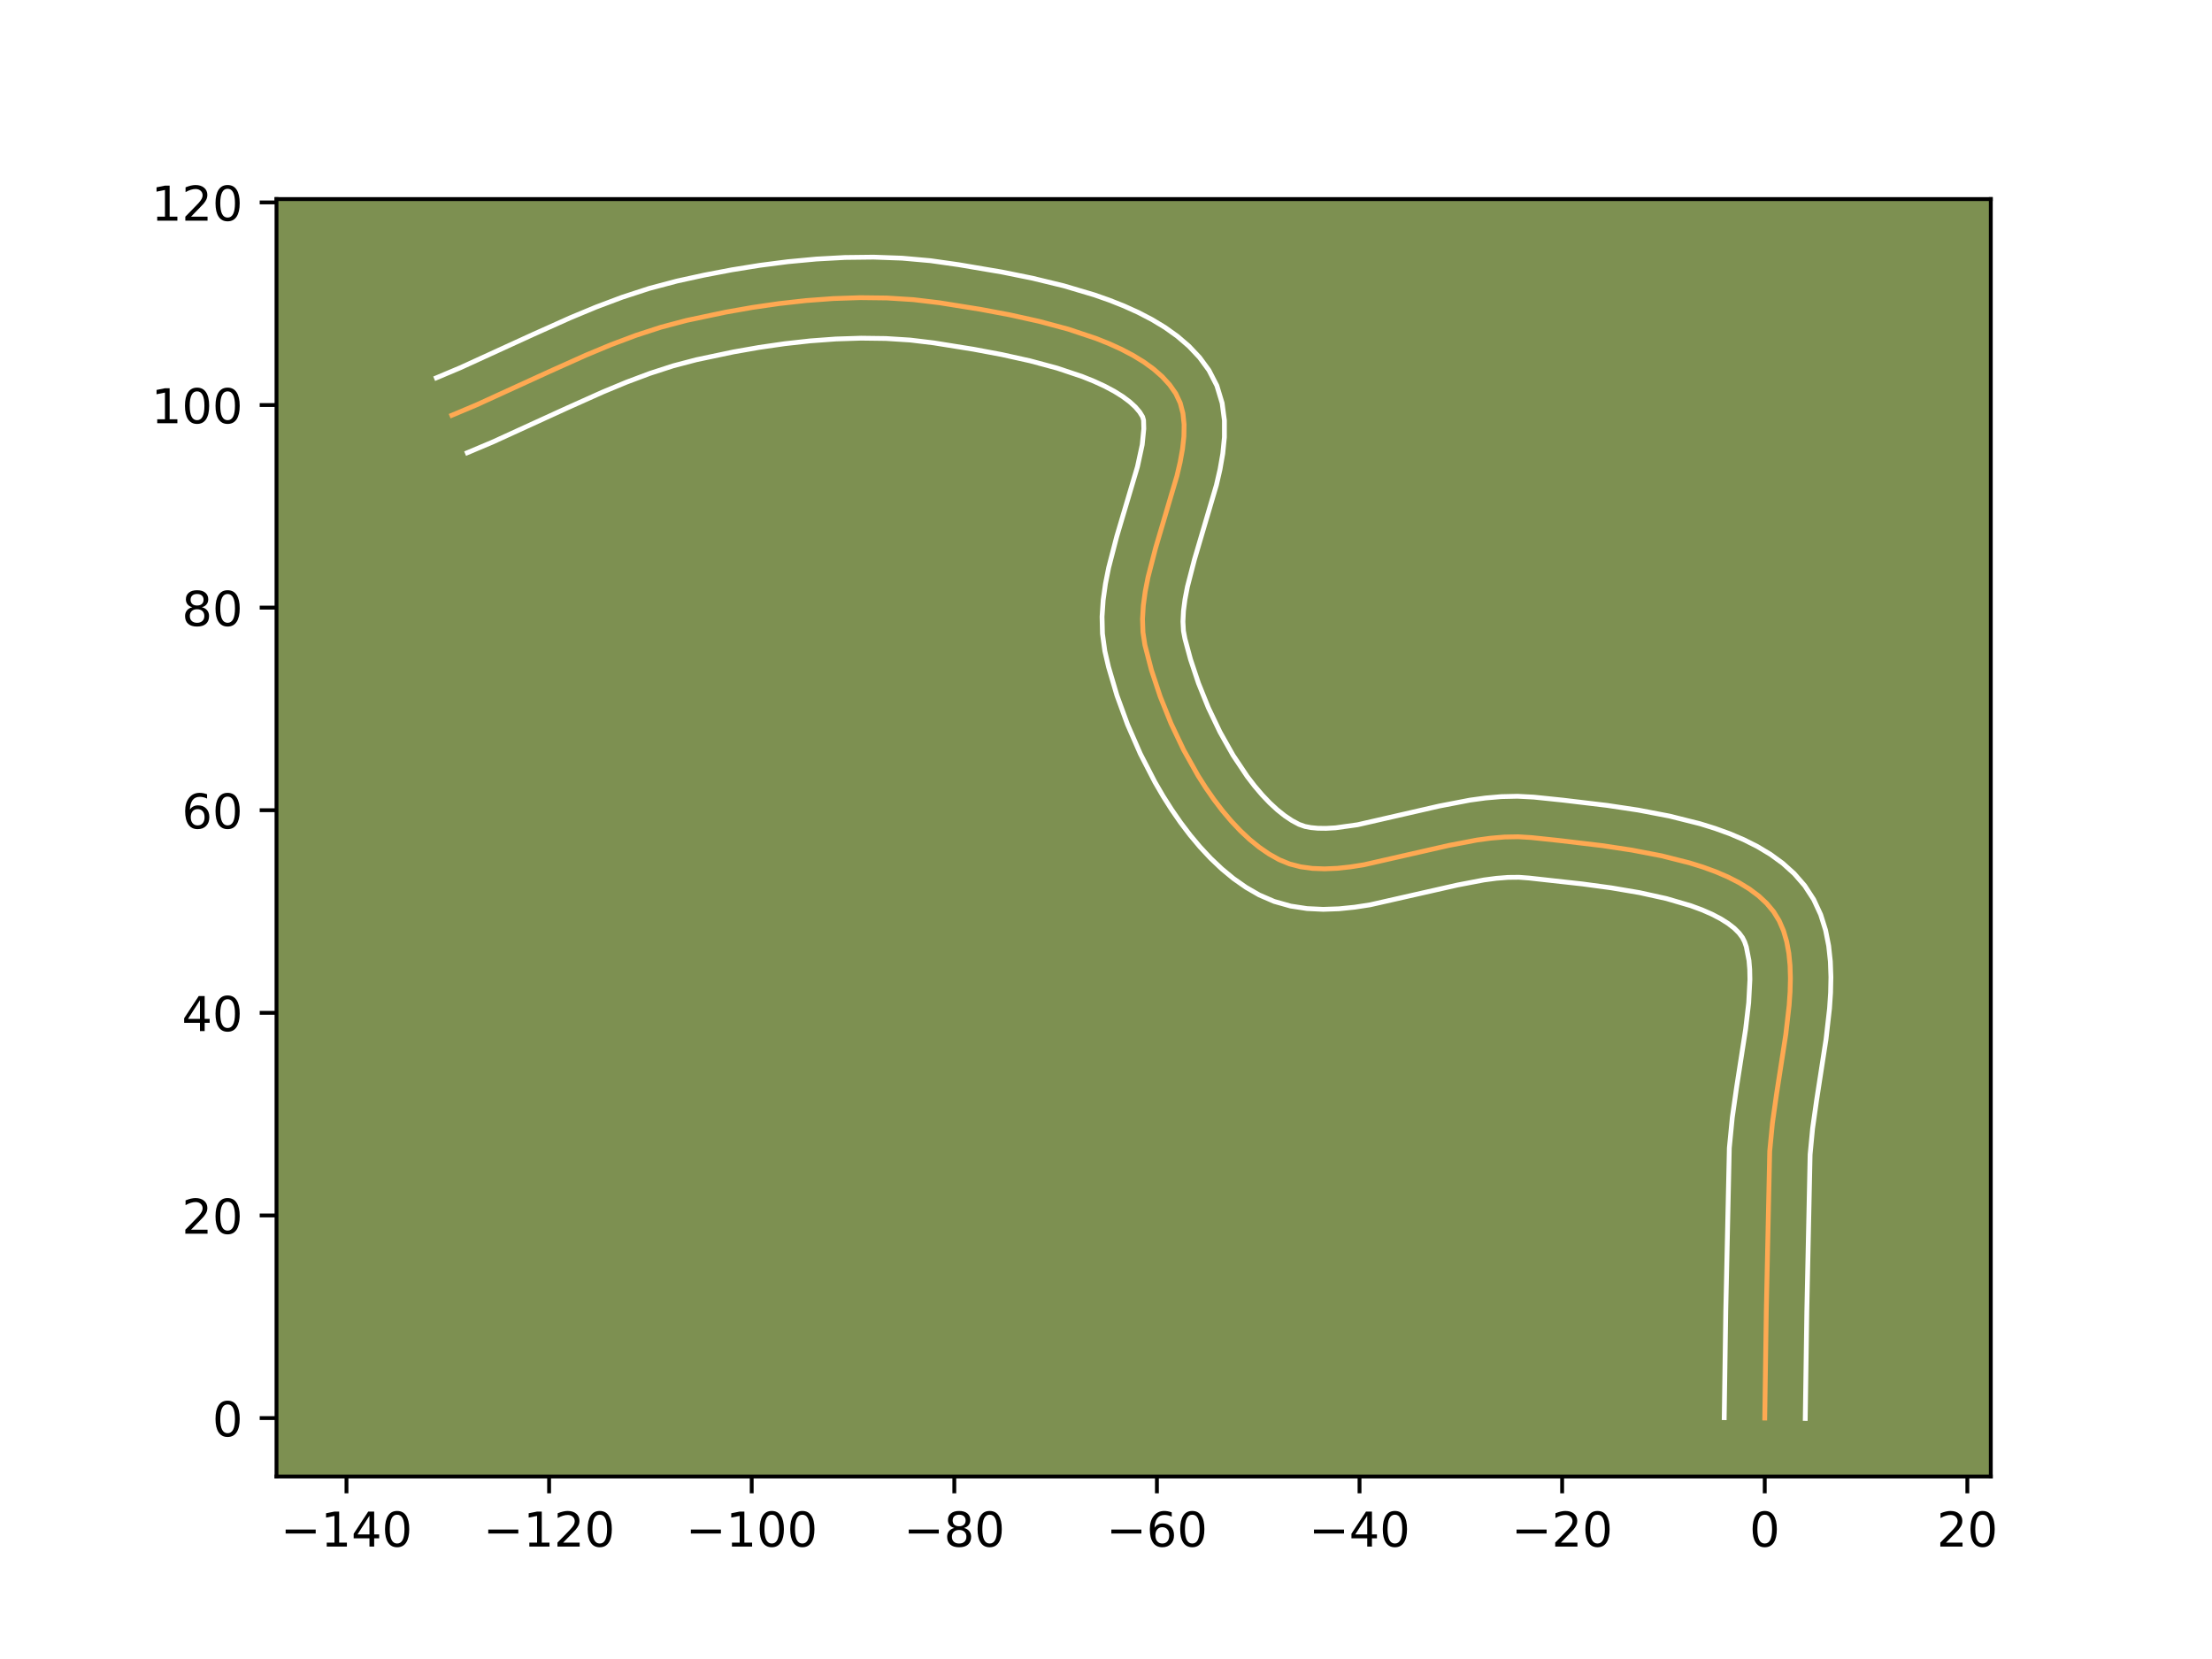 <?xml version="1.0" encoding="utf-8" standalone="no"?>
<!DOCTYPE svg PUBLIC "-//W3C//DTD SVG 1.1//EN"
  "http://www.w3.org/Graphics/SVG/1.1/DTD/svg11.dtd">
<!-- Created with matplotlib (https://matplotlib.org/) -->
<svg height="345.6pt" version="1.1" viewBox="0 0 460.8 345.6" width="460.8pt" xmlns="http://www.w3.org/2000/svg" xmlns:xlink="http://www.w3.org/1999/xlink">
 <defs>
  <style type="text/css">*{stroke-linecap:butt;stroke-linejoin:round;}</style>
 </defs>
 <g id="figure_1">
  <g id="patch_1">
   <path d="M 0 345.6 
L 460.8 345.6 
L 460.8 0 
L 0 0 
z
" style="fill:#ffffff;"/>
  </g>
  <g id="axes_1">
   <g id="patch_2">
    <path d="M 57.6 307.584 
L 414.72 307.584 
L 414.72 41.472 
L 57.6 41.472 
z
" style="fill:#7d9051;"/>
   </g>
   <g id="matplotlib.axis_1">
    <g id="xtick_1">
     <g id="line2d_1">
      <defs>
       <path d="M 0 0 
L 0 3.5 
" id="m5f2c6893e9" style="stroke:#000000;stroke-width:0.8;"/>
      </defs>
      <g>
       <use style="stroke:#000000;stroke-width:0.8;" x="72.18" xlink:href="#m5f2c6893e9" y="307.584"/>
      </g>
     </g>
     <g id="text_1">
      <!-- −140 -->
      <g transform="translate(58.446 322.182)scale(0.1 -0.1)">
       <defs>
        <path d="M 10.594 35.5 
L 73.188 35.5 
L 73.188 27.203 
L 10.594 27.203 
z
" id="DejaVuSans-8722"/>
        <path d="M 12.406 8.297 
L 28.516 8.297 
L 28.516 63.922 
L 10.984 60.406 
L 10.984 69.391 
L 28.422 72.906 
L 38.281 72.906 
L 38.281 8.297 
L 54.391 8.297 
L 54.391 0 
L 12.406 0 
z
" id="DejaVuSans-49"/>
        <path d="M 37.797 64.312 
L 12.891 25.391 
L 37.797 25.391 
z
M 35.203 72.906 
L 47.609 72.906 
L 47.609 25.391 
L 58.016 25.391 
L 58.016 17.188 
L 47.609 17.188 
L 47.609 0 
L 37.797 0 
L 37.797 17.188 
L 4.891 17.188 
L 4.891 26.703 
z
" id="DejaVuSans-52"/>
        <path d="M 31.781 66.406 
Q 24.172 66.406 20.328 58.906 
Q 16.5 51.422 16.5 36.375 
Q 16.5 21.391 20.328 13.891 
Q 24.172 6.391 31.781 6.391 
Q 39.453 6.391 43.281 13.891 
Q 47.125 21.391 47.125 36.375 
Q 47.125 51.422 43.281 58.906 
Q 39.453 66.406 31.781 66.406 
z
M 31.781 74.219 
Q 44.047 74.219 50.516 64.516 
Q 56.984 54.828 56.984 36.375 
Q 56.984 17.969 50.516 8.266 
Q 44.047 -1.422 31.781 -1.422 
Q 19.531 -1.422 13.062 8.266 
Q 6.594 17.969 6.594 36.375 
Q 6.594 54.828 13.062 64.516 
Q 19.531 74.219 31.781 74.219 
z
" id="DejaVuSans-48"/>
       </defs>
       <use xlink:href="#DejaVuSans-8722"/>
       <use x="83.789" xlink:href="#DejaVuSans-49"/>
       <use x="147.412" xlink:href="#DejaVuSans-52"/>
       <use x="211.035" xlink:href="#DejaVuSans-48"/>
      </g>
     </g>
    </g>
    <g id="xtick_2">
     <g id="line2d_2">
      <g>
       <use style="stroke:#000000;stroke-width:0.8;" x="114.387" xlink:href="#m5f2c6893e9" y="307.584"/>
      </g>
     </g>
     <g id="text_2">
      <!-- −120 -->
      <g transform="translate(100.653 322.182)scale(0.1 -0.1)">
       <defs>
        <path d="M 19.188 8.297 
L 53.609 8.297 
L 53.609 0 
L 7.328 0 
L 7.328 8.297 
Q 12.938 14.109 22.625 23.891 
Q 32.328 33.688 34.812 36.531 
Q 39.547 41.844 41.422 45.531 
Q 43.312 49.219 43.312 52.781 
Q 43.312 58.594 39.234 62.25 
Q 35.156 65.922 28.609 65.922 
Q 23.969 65.922 18.812 64.312 
Q 13.672 62.703 7.812 59.422 
L 7.812 69.391 
Q 13.766 71.781 18.938 73 
Q 24.125 74.219 28.422 74.219 
Q 39.75 74.219 46.484 68.547 
Q 53.219 62.891 53.219 53.422 
Q 53.219 48.922 51.531 44.891 
Q 49.859 40.875 45.406 35.406 
Q 44.188 33.984 37.641 27.219 
Q 31.109 20.453 19.188 8.297 
z
" id="DejaVuSans-50"/>
       </defs>
       <use xlink:href="#DejaVuSans-8722"/>
       <use x="83.789" xlink:href="#DejaVuSans-49"/>
       <use x="147.412" xlink:href="#DejaVuSans-50"/>
       <use x="211.035" xlink:href="#DejaVuSans-48"/>
      </g>
     </g>
    </g>
    <g id="xtick_3">
     <g id="line2d_3">
      <g>
       <use style="stroke:#000000;stroke-width:0.8;" x="156.593" xlink:href="#m5f2c6893e9" y="307.584"/>
      </g>
     </g>
     <g id="text_3">
      <!-- −100 -->
      <g transform="translate(142.86 322.182)scale(0.1 -0.1)">
       <use xlink:href="#DejaVuSans-8722"/>
       <use x="83.789" xlink:href="#DejaVuSans-49"/>
       <use x="147.412" xlink:href="#DejaVuSans-48"/>
       <use x="211.035" xlink:href="#DejaVuSans-48"/>
      </g>
     </g>
    </g>
    <g id="xtick_4">
     <g id="line2d_4">
      <g>
       <use style="stroke:#000000;stroke-width:0.8;" x="198.8" xlink:href="#m5f2c6893e9" y="307.584"/>
      </g>
     </g>
     <g id="text_4">
      <!-- −80 -->
      <g transform="translate(188.248 322.182)scale(0.1 -0.1)">
       <defs>
        <path d="M 31.781 34.625 
Q 24.75 34.625 20.719 30.859 
Q 16.703 27.094 16.703 20.516 
Q 16.703 13.922 20.719 10.156 
Q 24.75 6.391 31.781 6.391 
Q 38.812 6.391 42.859 10.172 
Q 46.922 13.969 46.922 20.516 
Q 46.922 27.094 42.891 30.859 
Q 38.875 34.625 31.781 34.625 
z
M 21.922 38.812 
Q 15.578 40.375 12.031 44.719 
Q 8.5 49.078 8.5 55.328 
Q 8.5 64.062 14.719 69.141 
Q 20.953 74.219 31.781 74.219 
Q 42.672 74.219 48.875 69.141 
Q 55.078 64.062 55.078 55.328 
Q 55.078 49.078 51.531 44.719 
Q 48 40.375 41.703 38.812 
Q 48.828 37.156 52.797 32.312 
Q 56.781 27.484 56.781 20.516 
Q 56.781 9.906 50.312 4.234 
Q 43.844 -1.422 31.781 -1.422 
Q 19.734 -1.422 13.25 4.234 
Q 6.781 9.906 6.781 20.516 
Q 6.781 27.484 10.781 32.312 
Q 14.797 37.156 21.922 38.812 
z
M 18.312 54.391 
Q 18.312 48.734 21.844 45.562 
Q 25.391 42.391 31.781 42.391 
Q 38.141 42.391 41.719 45.562 
Q 45.312 48.734 45.312 54.391 
Q 45.312 60.062 41.719 63.234 
Q 38.141 66.406 31.781 66.406 
Q 25.391 66.406 21.844 63.234 
Q 18.312 60.062 18.312 54.391 
z
" id="DejaVuSans-56"/>
       </defs>
       <use xlink:href="#DejaVuSans-8722"/>
       <use x="83.789" xlink:href="#DejaVuSans-56"/>
       <use x="147.412" xlink:href="#DejaVuSans-48"/>
      </g>
     </g>
    </g>
    <g id="xtick_5">
     <g id="line2d_5">
      <g>
       <use style="stroke:#000000;stroke-width:0.8;" x="241.007" xlink:href="#m5f2c6893e9" y="307.584"/>
      </g>
     </g>
     <g id="text_5">
      <!-- −60 -->
      <g transform="translate(230.455 322.182)scale(0.1 -0.1)">
       <defs>
        <path d="M 33.016 40.375 
Q 26.375 40.375 22.484 35.828 
Q 18.609 31.297 18.609 23.391 
Q 18.609 15.531 22.484 10.953 
Q 26.375 6.391 33.016 6.391 
Q 39.656 6.391 43.531 10.953 
Q 47.406 15.531 47.406 23.391 
Q 47.406 31.297 43.531 35.828 
Q 39.656 40.375 33.016 40.375 
z
M 52.594 71.297 
L 52.594 62.312 
Q 48.875 64.062 45.094 64.984 
Q 41.312 65.922 37.594 65.922 
Q 27.828 65.922 22.672 59.328 
Q 17.531 52.734 16.797 39.406 
Q 19.672 43.656 24.016 45.922 
Q 28.375 48.188 33.594 48.188 
Q 44.578 48.188 50.953 41.516 
Q 57.328 34.859 57.328 23.391 
Q 57.328 12.156 50.688 5.359 
Q 44.047 -1.422 33.016 -1.422 
Q 20.359 -1.422 13.672 8.266 
Q 6.984 17.969 6.984 36.375 
Q 6.984 53.656 15.188 63.938 
Q 23.391 74.219 37.203 74.219 
Q 40.922 74.219 44.703 73.484 
Q 48.484 72.75 52.594 71.297 
z
" id="DejaVuSans-54"/>
       </defs>
       <use xlink:href="#DejaVuSans-8722"/>
       <use x="83.789" xlink:href="#DejaVuSans-54"/>
       <use x="147.412" xlink:href="#DejaVuSans-48"/>
      </g>
     </g>
    </g>
    <g id="xtick_6">
     <g id="line2d_6">
      <g>
       <use style="stroke:#000000;stroke-width:0.8;" x="283.214" xlink:href="#m5f2c6893e9" y="307.584"/>
      </g>
     </g>
     <g id="text_6">
      <!-- −40 -->
      <g transform="translate(272.662 322.182)scale(0.1 -0.1)">
       <use xlink:href="#DejaVuSans-8722"/>
       <use x="83.789" xlink:href="#DejaVuSans-52"/>
       <use x="147.412" xlink:href="#DejaVuSans-48"/>
      </g>
     </g>
    </g>
    <g id="xtick_7">
     <g id="line2d_7">
      <g>
       <use style="stroke:#000000;stroke-width:0.8;" x="325.421" xlink:href="#m5f2c6893e9" y="307.584"/>
      </g>
     </g>
     <g id="text_7">
      <!-- −20 -->
      <g transform="translate(314.868 322.182)scale(0.1 -0.1)">
       <use xlink:href="#DejaVuSans-8722"/>
       <use x="83.789" xlink:href="#DejaVuSans-50"/>
       <use x="147.412" xlink:href="#DejaVuSans-48"/>
      </g>
     </g>
    </g>
    <g id="xtick_8">
     <g id="line2d_8">
      <g>
       <use style="stroke:#000000;stroke-width:0.8;" x="367.628" xlink:href="#m5f2c6893e9" y="307.584"/>
      </g>
     </g>
     <g id="text_8">
      <!-- 0 -->
      <g transform="translate(364.446 322.182)scale(0.1 -0.1)">
       <use xlink:href="#DejaVuSans-48"/>
      </g>
     </g>
    </g>
    <g id="xtick_9">
     <g id="line2d_9">
      <g>
       <use style="stroke:#000000;stroke-width:0.8;" x="409.834" xlink:href="#m5f2c6893e9" y="307.584"/>
      </g>
     </g>
     <g id="text_9">
      <!-- 20 -->
      <g transform="translate(403.472 322.182)scale(0.1 -0.1)">
       <use xlink:href="#DejaVuSans-50"/>
       <use x="63.623" xlink:href="#DejaVuSans-48"/>
      </g>
     </g>
    </g>
   </g>
   <g id="matplotlib.axis_2">
    <g id="ytick_1">
     <g id="line2d_10">
      <defs>
       <path d="M 0 0 
L -3.5 0 
" id="md1f59c1f91" style="stroke:#000000;stroke-width:0.8;"/>
      </defs>
      <g>
       <use style="stroke:#000000;stroke-width:0.8;" x="57.6" xlink:href="#md1f59c1f91" y="295.407"/>
      </g>
     </g>
     <g id="text_10">
      <!-- 0 -->
      <g transform="translate(44.237 299.206)scale(0.1 -0.1)">
       <use xlink:href="#DejaVuSans-48"/>
      </g>
     </g>
    </g>
    <g id="ytick_2">
     <g id="line2d_11">
      <g>
       <use style="stroke:#000000;stroke-width:0.8;" x="57.6" xlink:href="#md1f59c1f91" y="253.2"/>
      </g>
     </g>
     <g id="text_11">
      <!-- 20 -->
      <g transform="translate(37.875 256.999)scale(0.1 -0.1)">
       <use xlink:href="#DejaVuSans-50"/>
       <use x="63.623" xlink:href="#DejaVuSans-48"/>
      </g>
     </g>
    </g>
    <g id="ytick_3">
     <g id="line2d_12">
      <g>
       <use style="stroke:#000000;stroke-width:0.8;" x="57.6" xlink:href="#md1f59c1f91" y="210.993"/>
      </g>
     </g>
     <g id="text_12">
      <!-- 40 -->
      <g transform="translate(37.875 214.792)scale(0.1 -0.1)">
       <use xlink:href="#DejaVuSans-52"/>
       <use x="63.623" xlink:href="#DejaVuSans-48"/>
      </g>
     </g>
    </g>
    <g id="ytick_4">
     <g id="line2d_13">
      <g>
       <use style="stroke:#000000;stroke-width:0.8;" x="57.6" xlink:href="#md1f59c1f91" y="168.786"/>
      </g>
     </g>
     <g id="text_13">
      <!-- 60 -->
      <g transform="translate(37.875 172.586)scale(0.1 -0.1)">
       <use xlink:href="#DejaVuSans-54"/>
       <use x="63.623" xlink:href="#DejaVuSans-48"/>
      </g>
     </g>
    </g>
    <g id="ytick_5">
     <g id="line2d_14">
      <g>
       <use style="stroke:#000000;stroke-width:0.8;" x="57.6" xlink:href="#md1f59c1f91" y="126.579"/>
      </g>
     </g>
     <g id="text_14">
      <!-- 80 -->
      <g transform="translate(37.875 130.379)scale(0.1 -0.1)">
       <use xlink:href="#DejaVuSans-56"/>
       <use x="63.623" xlink:href="#DejaVuSans-48"/>
      </g>
     </g>
    </g>
    <g id="ytick_6">
     <g id="line2d_15">
      <g>
       <use style="stroke:#000000;stroke-width:0.8;" x="57.6" xlink:href="#md1f59c1f91" y="84.373"/>
      </g>
     </g>
     <g id="text_15">
      <!-- 100 -->
      <g transform="translate(31.512 88.172)scale(0.1 -0.1)">
       <use xlink:href="#DejaVuSans-49"/>
       <use x="63.623" xlink:href="#DejaVuSans-48"/>
       <use x="127.246" xlink:href="#DejaVuSans-48"/>
      </g>
     </g>
    </g>
    <g id="ytick_7">
     <g id="line2d_16">
      <g>
       <use style="stroke:#000000;stroke-width:0.8;" x="57.6" xlink:href="#md1f59c1f91" y="42.166"/>
      </g>
     </g>
     <g id="text_16">
      <!-- 120 -->
      <g transform="translate(31.512 45.965)scale(0.1 -0.1)">
       <use xlink:href="#DejaVuSans-49"/>
       <use x="63.623" xlink:href="#DejaVuSans-50"/>
       <use x="127.246" xlink:href="#DejaVuSans-48"/>
      </g>
     </g>
    </g>
   </g>
   <g id="line2d_17">
    <path clip-path="url(#pd3ad636ba9)" d="M 367.628 295.407 
L 367.95 273.195 
L 368.664 239.831 
L 369.233 233.935 
L 370.101 227.822 
L 372.018 215.465 
L 372.707 209.483 
L 372.905 206.597 
L 372.976 203.805 
L 372.897 201.121 
L 372.646 198.562 
L 372.2 196.145 
L 371.537 193.886 
L 370.634 191.801 
L 369.469 189.906 
L 368.03 188.186 
L 366.333 186.61 
L 364.401 185.17 
L 362.255 183.859 
L 359.916 182.669 
L 357.406 181.593 
L 354.746 180.622 
L 351.959 179.75 
L 346.086 178.27 
L 339.961 177.092 
L 333.754 176.157 
L 324.67 175.076 
L 319.016 174.481 
L 316.267 174.314 
L 313.45 174.366 
L 310.577 174.604 
L 307.659 174.998 
L 301.735 176.136 
L 284.104 180.152 
L 281.309 180.591 
L 278.585 180.883 
L 275.946 180.998 
L 273.402 180.905 
L 270.964 180.575 
L 268.646 179.976 
L 266.458 179.079 
L 264.361 177.899 
L 262.308 176.486 
L 260.306 174.857 
L 258.357 173.03 
L 256.466 171.024 
L 254.638 168.857 
L 252.876 166.547 
L 251.186 164.113 
L 249.571 161.573 
L 246.583 156.246 
L 243.948 150.713 
L 241.7 145.12 
L 239.872 139.613 
L 238.5 134.337 
L 238.1 131.717 
L 238.004 128.98 
L 238.175 126.144 
L 238.572 123.228 
L 239.156 120.248 
L 240.729 114.171 
L 245.179 99.133 
L 245.842 96.295 
L 246.339 93.556 
L 246.628 90.934 
L 246.671 88.447 
L 246.429 86.112 
L 245.862 83.948 
L 244.93 81.972 
L 243.657 80.157 
L 242.108 78.46 
L 240.306 76.876 
L 238.273 75.401 
L 236.032 74.03 
L 233.607 72.757 
L 231.02 71.579 
L 228.294 70.491 
L 222.516 68.563 
L 216.457 66.937 
L 210.299 65.573 
L 204.226 64.434 
L 195.676 63.065 
L 190.259 62.421 
L 184.752 62.076 
L 179.179 62.009 
L 173.563 62.195 
L 167.931 62.613 
L 162.308 63.239 
L 156.717 64.051 
L 151.183 65.026 
L 143.046 66.745 
L 137.74 68.148 
L 132.504 69.851 
L 127.324 71.797 
L 122.187 73.932 
L 114.535 77.362 
L 99.26 84.349 
L 94.129 86.509 
L 94.129 86.509 
" style="fill:none;stroke:#fea952;stroke-linecap:square;"/>
   </g>
   <g id="line2d_18">
    <path clip-path="url(#pd3ad636ba9)" d="M 359.187 295.326 
L 359.511 273.034 
L 360.25 239.15 
L 360.867 232.812 
L 361.764 226.502 
L 363.645 214.397 
L 364.285 208.904 
L 364.538 204.053 
L 364.496 201.946 
L 364.344 200.094 
L 363.79 197.24 
L 363.443 196.222 
L 362.996 195.324 
L 362.285 194.371 
L 361.29 193.379 
L 360.001 192.374 
L 358.427 191.383 
L 356.588 190.427 
L 354.512 189.522 
L 352.225 188.678 
L 347.138 187.187 
L 341.55 185.955 
L 335.668 184.956 
L 329.686 184.145 
L 318.507 182.907 
L 316.42 182.754 
L 314.147 182.778 
L 311.708 182.969 
L 309.126 183.311 
L 303.618 184.365 
L 285.413 188.491 
L 282.209 188.984 
L 278.952 189.316 
L 275.639 189.433 
L 272.267 189.27 
L 268.854 188.748 
L 265.444 187.786 
L 262.321 186.437 
L 259.572 184.851 
L 256.981 183.034 
L 254.533 181.015 
L 252.214 178.82 
L 250.014 176.467 
L 247.926 173.976 
L 245.943 171.362 
L 244.062 168.642 
L 242.282 165.831 
L 240.601 162.944 
L 237.541 157.003 
L 234.893 150.942 
L 232.678 144.876 
L 230.921 138.916 
L 230.156 135.613 
L 229.663 132.011 
L 229.578 128.473 
L 229.811 125.006 
L 230.289 121.603 
L 230.952 118.262 
L 232.637 111.766 
L 236.959 97.21 
L 237.948 92.63 
L 238.275 89.318 
L 238.227 87.548 
L 238.019 86.818 
L 237.423 85.848 
L 236.537 84.801 
L 235.348 83.708 
L 233.866 82.601 
L 232.111 81.505 
L 230.109 80.44 
L 227.89 79.419 
L 225.483 78.45 
L 220.223 76.687 
L 214.554 75.161 
L 208.687 73.859 
L 202.823 72.758 
L 194.555 71.432 
L 189.621 70.838 
L 184.549 70.515 
L 179.368 70.448 
L 174.106 70.619 
L 168.792 71.01 
L 163.455 71.602 
L 158.122 72.375 
L 152.822 73.307 
L 145.078 74.938 
L 140.249 76.208 
L 135.395 77.782 
L 130.506 79.616 
L 125.575 81.664 
L 118.078 85.023 
L 102.588 92.106 
L 97.351 94.311 
L 97.351 94.311 
" style="fill:none;stroke:#ffffff;stroke-linecap:square;"/>
   </g>
   <g id="line2d_19">
    <path clip-path="url(#pd3ad636ba9)" d="M 376.069 295.488 
L 376.39 273.357 
L 377.078 240.512 
L 377.599 235.059 
L 378.439 229.142 
L 380.391 216.534 
L 381.128 210.061 
L 381.344 206.812 
L 381.414 203.557 
L 381.298 200.296 
L 380.947 197.031 
L 380.3 193.768 
L 379.283 190.532 
L 377.825 187.379 
L 375.942 184.488 
L 373.775 182.001 
L 371.377 179.841 
L 368.802 177.967 
L 366.083 176.336 
L 363.243 174.911 
L 360.3 173.663 
L 357.267 172.566 
L 354.16 171.6 
L 347.779 170 
L 341.288 168.756 
L 334.83 167.785 
L 325.559 166.681 
L 319.525 166.055 
L 316.114 165.875 
L 312.753 165.953 
L 309.446 166.238 
L 306.192 166.685 
L 299.852 167.907 
L 282.795 171.813 
L 278.219 172.449 
L 276.253 172.562 
L 274.536 172.54 
L 273.075 172.401 
L 271.848 172.166 
L 270.595 171.721 
L 269.149 170.947 
L 267.635 169.938 
L 266.078 168.698 
L 264.5 167.24 
L 262.918 165.581 
L 261.35 163.738 
L 259.81 161.732 
L 256.859 157.314 
L 254.146 152.495 
L 251.731 147.445 
L 249.669 142.337 
L 248.004 137.348 
L 246.845 133.061 
L 246.536 131.423 
L 246.43 129.487 
L 246.539 127.283 
L 246.856 124.852 
L 247.361 122.234 
L 248.821 116.575 
L 253.398 101.055 
L 254.149 97.8 
L 254.729 94.483 
L 255.068 91.081 
L 255.068 87.575 
L 254.594 83.972 
L 253.497 80.347 
L 251.841 77.125 
L 249.892 74.466 
L 247.68 72.119 
L 245.264 70.044 
L 242.68 68.201 
L 239.954 66.555 
L 237.105 65.075 
L 234.15 63.74 
L 231.105 62.531 
L 227.986 61.435 
L 221.595 59.535 
L 215.126 57.966 
L 208.739 56.671 
L 199.691 55.137 
L 193.854 54.308 
L 187.931 53.781 
L 181.974 53.568 
L 176.004 53.638 
L 170.042 53.965 
L 164.109 54.52 
L 158.227 55.28 
L 152.416 56.217 
L 146.699 57.309 
L 141.013 58.552 
L 135.231 60.088 
L 129.613 61.92 
L 124.141 63.979 
L 118.8 66.2 
L 110.991 69.7 
L 95.931 76.591 
L 90.906 78.707 
L 90.906 78.707 
" style="fill:none;stroke:#ffffff;stroke-linecap:square;"/>
   </g>
   <g id="patch_3">
    <path d="M 57.6 307.584 
L 57.6 41.472 
" style="fill:none;stroke:#000000;stroke-linecap:square;stroke-linejoin:miter;stroke-width:0.8;"/>
   </g>
   <g id="patch_4">
    <path d="M 414.72 307.584 
L 414.72 41.472 
" style="fill:none;stroke:#000000;stroke-linecap:square;stroke-linejoin:miter;stroke-width:0.8;"/>
   </g>
   <g id="patch_5">
    <path d="M 57.6 307.584 
L 414.72 307.584 
" style="fill:none;stroke:#000000;stroke-linecap:square;stroke-linejoin:miter;stroke-width:0.8;"/>
   </g>
   <g id="patch_6">
    <path d="M 57.6 41.472 
L 414.72 41.472 
" style="fill:none;stroke:#000000;stroke-linecap:square;stroke-linejoin:miter;stroke-width:0.8;"/>
   </g>
  </g>
 </g>
 <defs>
  <clipPath id="pd3ad636ba9">
   <rect height="266.112" width="357.12" x="57.6" y="41.472"/>
  </clipPath>
 </defs>
</svg>

